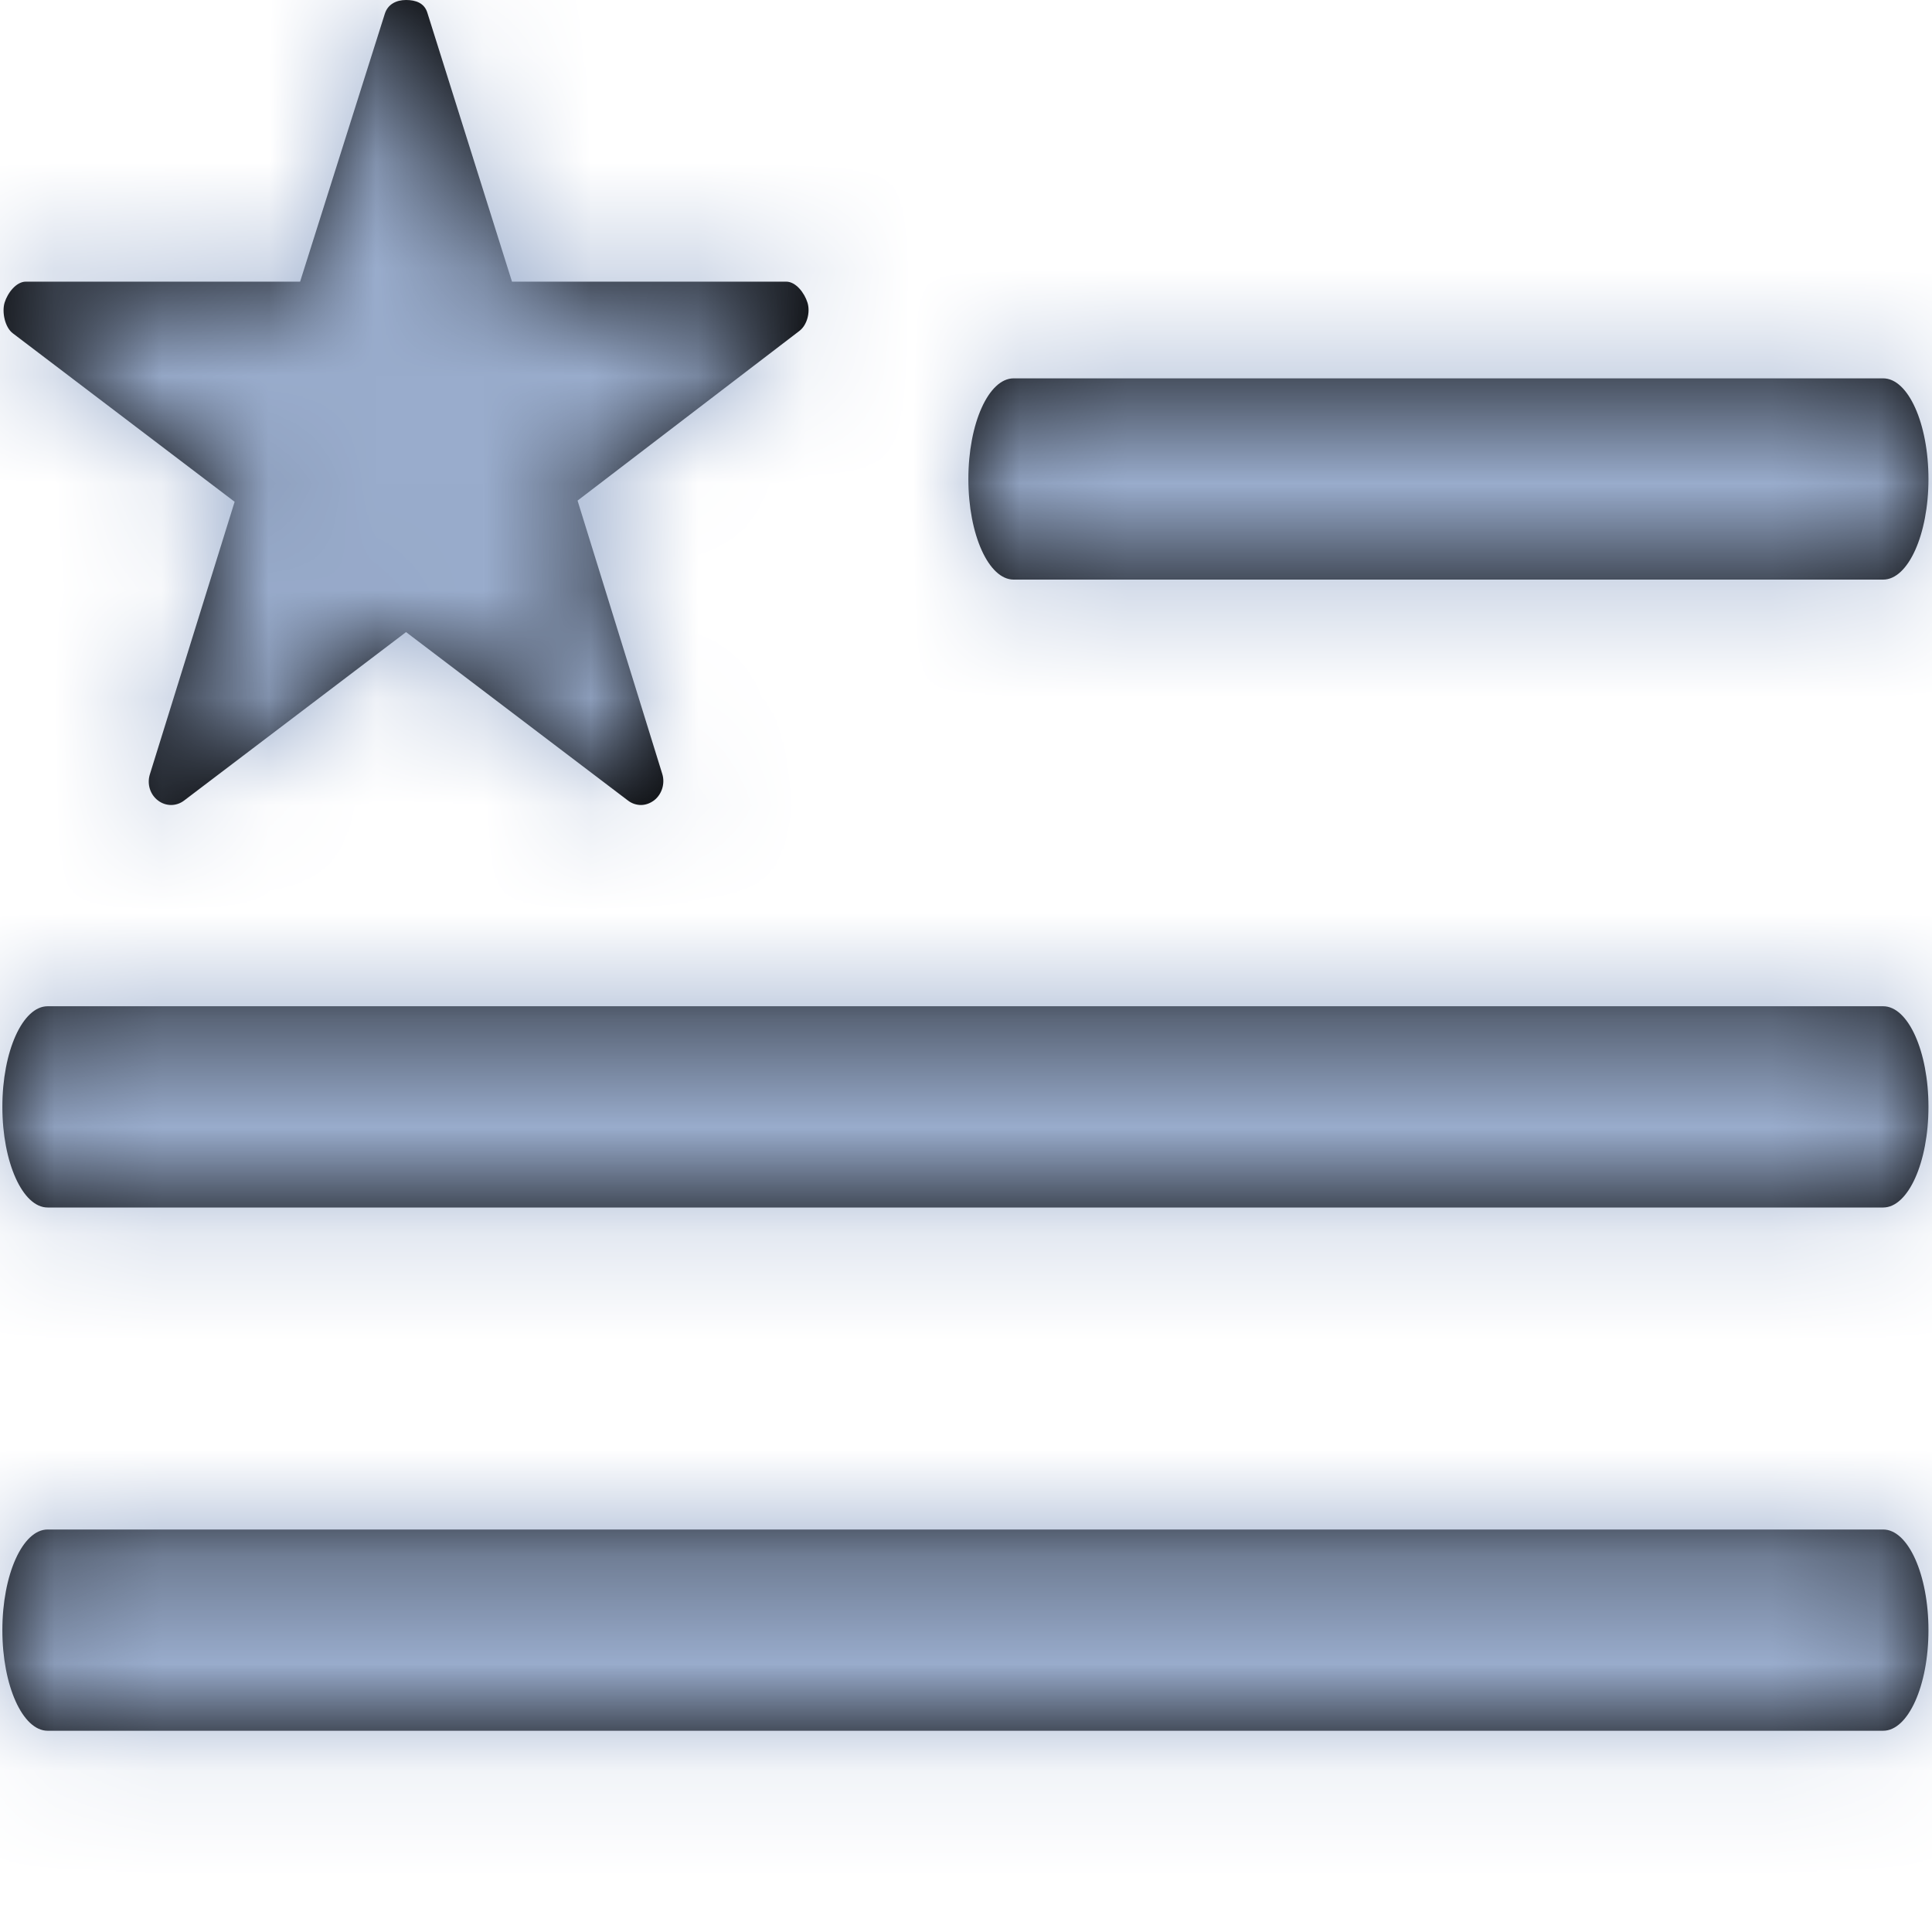 <?xml version="1.0" encoding="UTF-8"?>
<svg width="18px" height="18px" viewBox="0 0 18 18" version="1.1" xmlns="http://www.w3.org/2000/svg" xmlns:xlink="http://www.w3.org/1999/xlink">
    <!-- Generator: Sketch 62 (91390) - https://sketch.com -->
    <title>Icon/Carousel</title>
    <desc>Created with Sketch.</desc>
    <defs>
        <path d="M17.545,14.25 C17.778,14.25 17.967,14.67 17.967,15.188 C17.967,15.705 17.778,16.125 17.545,16.125 L17.545,16.125 L0.444,16.125 C0.211,16.125 0.022,15.705 0.022,15.188 C0.022,14.67 0.211,14.25 0.444,14.25 L0.444,14.25 Z M17.545,9.375 C17.778,9.375 17.967,9.795 17.967,10.312 C17.967,10.83 17.778,11.25 17.545,11.25 L17.545,11.25 L0.444,11.25 C0.211,11.25 0.022,10.83 0.022,10.312 C0.022,9.794 0.211,9.375 0.444,9.375 L0.444,9.375 Z M3.783,-4.09272616e-12 C3.873,-4.09272616e-12 3.953,0.028 3.981,0.117 L3.981,0.117 L4.77,2.624 L7.325,2.624 C7.415,2.624 7.495,2.729 7.523,2.819 C7.551,2.908 7.52,3.028 7.448,3.083 L7.448,3.083 L5.381,4.664 L6.17,7.21 C6.198,7.299 6.167,7.4 6.095,7.456 C6.058,7.484 6.015,7.5 5.972,7.5 C5.929,7.5 5.886,7.486 5.85,7.458 L5.85,7.458 L3.783,5.889 L1.716,7.458 C1.643,7.514 1.545,7.514 1.472,7.458 C1.399,7.403 1.368,7.305 1.396,7.215 L1.396,7.215 L2.186,4.675 L0.119,3.105 C0.046,3.05 0.016,2.908 0.043,2.819 C0.071,2.729 0.151,2.624 0.241,2.624 L0.241,2.624 L2.796,2.624 L3.585,0.129 C3.613,0.039 3.693,-4.09272616e-12 3.783,-4.09272616e-12 Z M17.545,3.525 C17.778,3.525 17.967,3.945 17.967,4.463 C17.967,4.98 17.778,5.4 17.545,5.4 L17.545,5.4 L9.444,5.4 C9.211,5.4 9.022,4.98 9.022,4.463 C9.022,3.945 9.211,3.525 9.444,3.525 L9.444,3.525 Z" id="path-1"></path>
    </defs>
    <g id="Page-1" stroke="none" stroke-width="1" fill="none" fill-rule="evenodd">
        <g id="2.0-Slots" transform="translate(-36, -95)">
            <g id="Navigation">
                <g id="Header">
                    <g id="Carousel/Top" transform="translate(0, 82)">
                        <g id="List" transform="translate(12, 1)">
                            <g id="Stacked-Group">
                                <g id="01">
                                    <g id="Padding-Group-2">
                                        <g id="Stacked-Group" transform="translate(4, 6)">
                                            <g id="Icon" transform="translate(14, 0)">
                                                <g id="Icon/Carousel" transform="translate(6, 6)">
                                                    <g id="🎨-color" transform="translate(0, -0)">
                                                        <mask id="mask-2" fill="white">
                                                            <use xlink:href="#path-1"></use>
                                                        </mask>
                                                        <use id="Mask" fill="#000000" fill-rule="nonzero" xlink:href="#path-1"></use>
                                                        <g id="Colour/Text/Dark-Support" mask="url(#mask-2)" fill="#99ACCC" fill-rule="nonzero">
                                                            <rect x="0" y="0" width="18" height="18"></rect>
                                                        </g>
                                                    </g>
                                                </g>
                                            </g>
                                        </g>
                                    </g>
                                </g>
                            </g>
                        </g>
                    </g>
                </g>
            </g>
        </g>
    </g>
</svg>